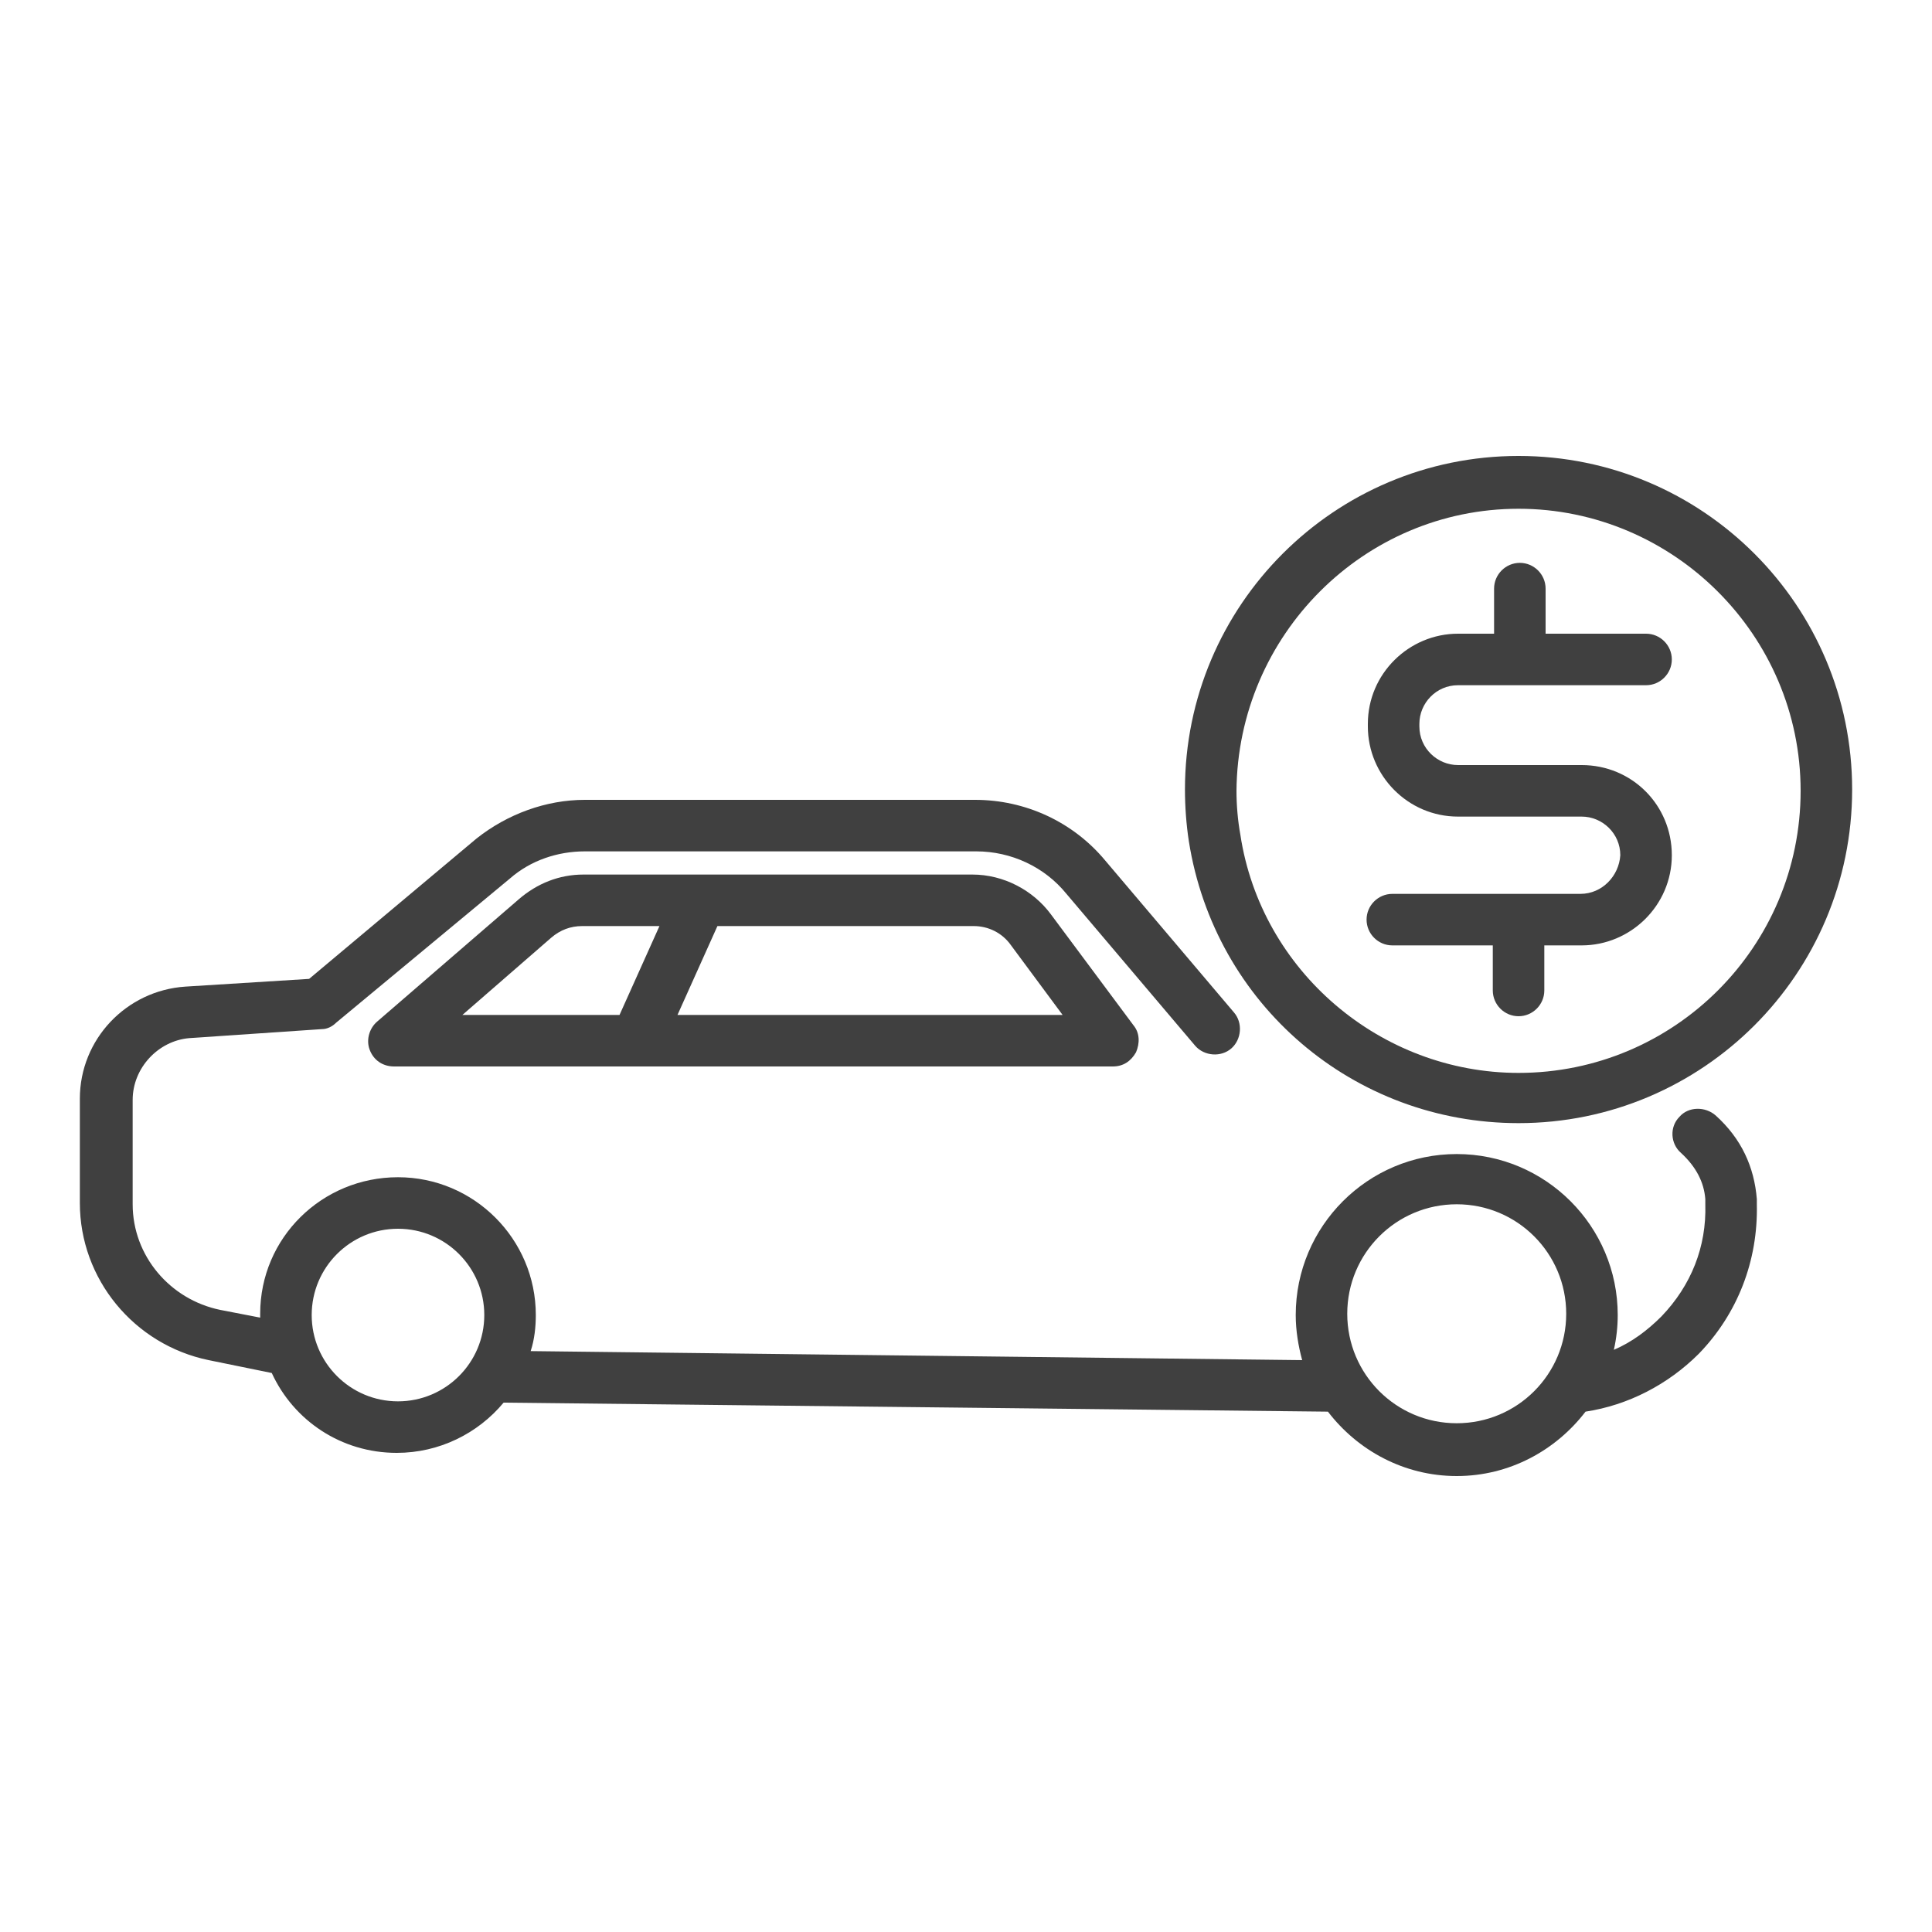 <?xml version="1.0" encoding="utf-8"?>
<!-- Generator: Adobe Illustrator 21.1.0, SVG Export Plug-In . SVG Version: 6.00 Build 0)  -->
<!DOCTYPE svg PUBLIC "-//W3C//DTD SVG 1.1//EN" "http://www.w3.org/Graphics/SVG/1.1/DTD/svg11.dtd">
<svg version="1.1" id="Layer_1" xmlns="http://www.w3.org/2000/svg" xmlns:xlink="http://www.w3.org/1999/xlink" x="0px" y="0px"
	 viewBox="0 0 150 150" style="enable-background:new 0 0 150 150;" xml:space="preserve">
<style type="text/css">
	.st0{fill:#FFFFFF;stroke:rgb(64, 64, 64);stroke-width:4;stroke-linecap:round;stroke-linejoin:round;stroke-miterlimit:10;}
	.st1{fill:none;stroke:rgb(64, 64, 64);stroke-width:4;stroke-linecap:round;stroke-linejoin:round;stroke-miterlimit:10;}
	.st2{fill:rgb(64, 64, 64);}
	.st3{fill:none;stroke:rgb(64, 64, 64);stroke-width:1.5;stroke-linecap:round;stroke-linejoin:round;stroke-miterlimit:10;}
	.st4{fill:none;stroke:rgb(64, 64, 64);stroke-width:2;stroke-linecap:round;stroke-linejoin:round;stroke-miterlimit:10;}
	.st5{fill:rgb(64, 64, 64);stroke:rgb(64, 64, 64);stroke-width:4;stroke-linecap:round;stroke-linejoin:round;stroke-miterlimit:10;}
	.st6{fill:none;stroke:rgb(64, 64, 64);stroke-width:4;stroke-linecap:round;stroke-linejoin:round;}
	.st7{fill:none;stroke:rgb(64, 64, 64);stroke-width:4;stroke-linecap:round;stroke-linejoin:round;stroke-dasharray:5.087364e-02,10.175;}
	
		.st8{fill:none;stroke:rgb(64, 64, 64);stroke-width:4;stroke-linecap:round;stroke-linejoin:round;stroke-miterlimit:10;stroke-dasharray:5.000000e-02,10;}
	.st9{fill:none;stroke:rgb(64, 64, 64);stroke-width:4;stroke-linecap:round;stroke-linejoin:round;stroke-dasharray:5.565219e-02,11.13;}
</style>
<g>
	<path class="st2" d="M75.5,67.9H54.4c0,0,0,0,0,0h-9.1c-1.9,0-3.6,0.7-5,1.9l-11,9.5c-0.6,0.5-0.9,1.4-0.6,2.2s1,1.3,1.9,1.3h18.9
		c0,0,0,0,0,0c0,0,0,0,0,0h36.9c0.8,0,1.4-0.4,1.8-1.1c0.3-0.7,0.3-1.5-0.2-2.1L81.6,71C80.2,69.1,77.9,67.9,75.5,67.9z M42.8,72.8
		c0.7-0.6,1.5-0.9,2.4-0.9h6l-3.1,6.9H35.9L42.8,72.8z M52.6,78.8l3.1-6.9h19.9c1.1,0,2.2,0.5,2.9,1.5l4,5.4H52.6z"/>
	<path class="st2" d="M117.9,87.2c14.3,0,25.9-11.6,25.9-25.9c0-14.3-11.6-25.9-25.9-25.9c-14.3,0-25.9,11.6-25.9,25.9
		c0,1.3,0.1,2.7,0.3,4C94.3,78,105.1,87.2,117.9,87.2z M117.9,39.5c12,0,21.9,9.8,21.9,21.9s-9.8,21.9-21.9,21.9
		c-10.7,0-20-7.9-21.6-18.5c-0.2-1.1-0.3-2.3-0.3-3.4C96.1,49.3,105.9,39.5,117.9,39.5z"/>
	<path class="st2" d="M122.7,69.4h-14.6c-1.1,0-2,0.9-2,2s0.9,2,2,2h7.8v3.5c0,1.1,0.9,2,2,2s2-0.9,2-2v-3.5h2.9c3.8,0,7-3.1,7-7
		s-3.1-7-7-7h-9.6c-1.6,0-3-1.3-3-3v-0.2c0-1.6,1.3-3,3-3h14.6c1.1,0,2-0.9,2-2s-0.9-2-2-2h-7.8v-3.5c0-1.1-0.9-2-2-2s-2,0.9-2,2
		v3.5h-2.8c-3.8,0-7,3.1-7,7v0.2c0,3.8,3.1,7,7,7h9.6c1.6,0,3,1.3,3,3C125.7,68,124.4,69.4,122.7,69.4z"/>
	<path class="st2" d="M133.2,86.6c-0.8-0.7-2.1-0.7-2.8,0.1c-0.8,0.8-0.7,2.1,0.1,2.8c1.2,1.1,1.8,2.3,1.9,3.6l0,0.4
		c0.1,3.3-1.1,6.3-3.4,8.7c-1.1,1.1-2.3,2-3.7,2.6c0.2-0.9,0.3-1.8,0.3-2.7c0-6.9-5.6-12.5-12.5-12.5s-12.5,5.6-12.5,12.5
		c0,1.2,0.2,2.4,0.5,3.5l-59.9-0.7c0.3-0.9,0.4-1.9,0.4-2.8c0-5.9-4.8-10.7-10.7-10.7S20.2,96.1,20.2,102c0,0.1,0,0.2,0,0.3
		l-3.1-0.6c-3.9-0.8-6.8-4.2-6.8-8.2v-8.1c0-2.5,2-4.6,4.4-4.8l10.3-0.7c0.4,0,0.8-0.2,1.1-0.5l13.5-11.2c1.6-1.4,3.7-2.1,5.8-2.1
		h30.4c2.7,0,5.3,1.2,7,3.3l10,11.8c0.7,0.8,2,0.9,2.8,0.2c0.8-0.7,0.9-2,0.2-2.8l-10-11.8c-2.5-3-6.2-4.7-10.1-4.7H45.4
		c-3,0-6,1.1-8.4,3L24,76l-9.6,0.6c-4.6,0.3-8.2,4.1-8.2,8.7v8.1c0,5.9,4.2,11,10,12.2l4.9,1c1.7,3.7,5.4,6.2,9.7,6.2
		c3.3,0,6.3-1.5,8.3-3.9l64,0.7c2.3,3,5.9,5,10,5c4.1,0,7.7-2,10-5c3.3-0.5,6.4-2.1,8.8-4.5c3-3.1,4.6-7.2,4.5-11.6l0-0.4
		C136.2,90.6,135.2,88.4,133.2,86.6z M30.9,108.8c-3.7,0-6.7-3-6.7-6.7s3-6.7,6.7-6.7s6.7,3,6.7,6.7S34.6,108.8,30.9,108.8z
		 M113.1,110.5c-4.7,0-8.5-3.8-8.5-8.5s3.8-8.5,8.5-8.5s8.5,3.8,8.5,8.5S117.8,110.5,113.1,110.5z"/>
</g>
</svg>

